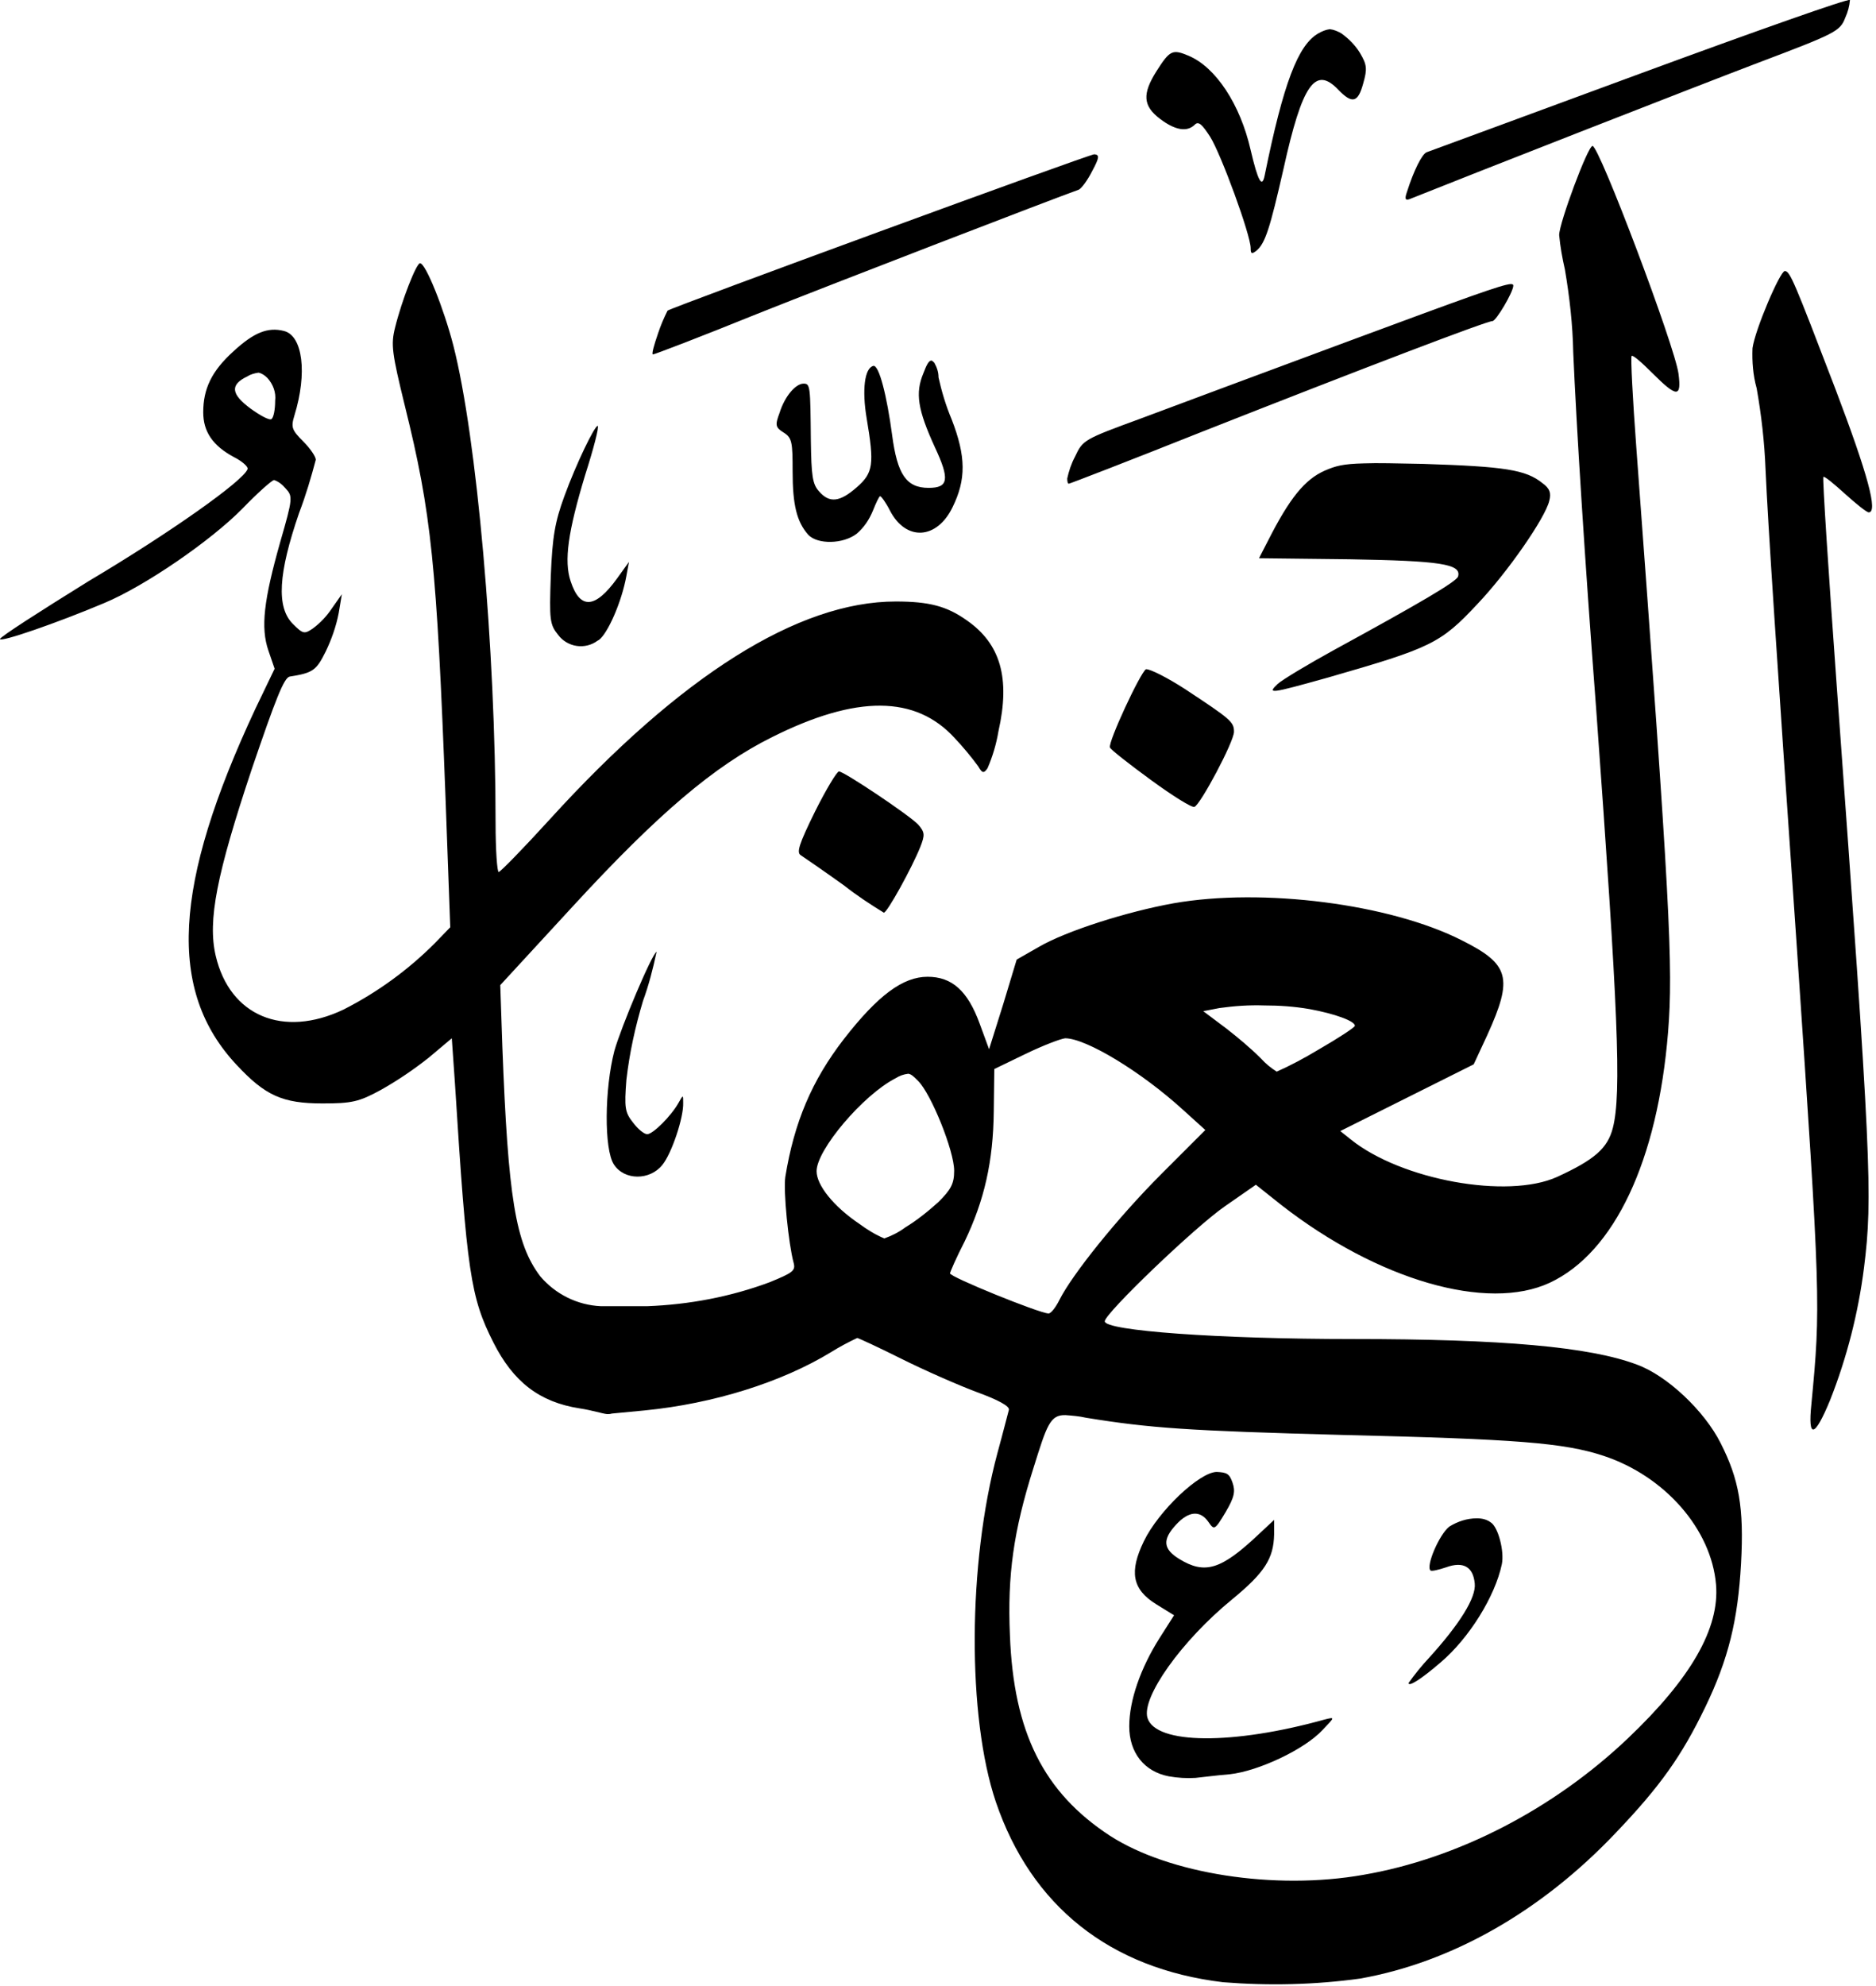 <svg xmlns="http://www.w3.org/2000/svg" width="360" height="381">
<path d="M355,0c-0.1-0.4-18.2,6-40.2,14.1s-40.4,14.9-41,15.1c-0.9,0.3-2.5,3.5-3.8,7.6c-0.5,1.4-0.3,1.7,0.5,1.4 c10.2-4.1,55.4-21.8,67-26.2c14.8-5.6,15.6-6,16.6-8.6C354.6,2.3,354.9,1.2,355,0z M255.2,5.6c-0.8,0.1-1.5,0.4-2.2,0.8 c-3.9,2.2-6.7,9.5-10.3,27.2c-0.5,2.6-1.3,1.2-2.7-4.8c-2-8.8-6.7-15.9-11.9-18.1c-3.1-1.3-3.6-1.1-6.2,3c-2.7,4.3-2.6,6.6,0.7,9.1 c2.9,2.2,5.2,2.6,6.7,1.1c0.7-0.7,1.4,0,2.9,2.3c2.1,3.3,7.8,18.9,7.8,21.4c0,1.1,0.2,1.2,1.1,0.5c1.7-1.4,2.6-4.3,5.2-15.7 c3.6-16.3,6.1-19.8,10.5-15.2c2.7,2.8,3.8,2.5,4.8-1.2c0.8-2.8,0.7-3.6-0.6-5.8c-0.9-1.5-2.2-2.8-3.6-3.8C256.7,6,256,5.7,255.2,5.6 L255.2,5.6z M305.6,28c-0.9,0-6.4,14.8-6.4,17.1c0.2,2.2,0.6,4.4,1.1,6.6c0.9,5.3,1.5,10.6,1.6,15.9c0.6,13.9,2.2,39.6,4.4,68.4 c4.2,57.8,4.9,73.8,3.2,80.4c-1,3.9-3.5,6.1-10.7,9.4c-9.5,4.3-29.9,0.6-39.6-7.2l-2-1.6l12.8-6.4l12.8-6.4l2.6-5.6 c5-11,4.3-13.6-4.9-18.2c-13.8-7-38.2-10.1-55.3-7.1c-8.9,1.6-20.6,5.3-25.9,8.4l-4.2,2.4l-2.6,8.6l-2.7,8.6l-1.8-4.9 c-2.3-6.3-5.3-9-10-9s-9.5,3.5-16.1,12c-6.1,7.9-9.5,15.9-11.2,26.4c-0.4,2.7,0.6,12.8,1.6,16.5c0.4,1.5-0.2,1.9-4.6,3.7 c-7.5,2.8-15.5,4.3-23.5,4.6h-5.1h-3.8c-4.5-0.2-8.7-2.3-11.6-5.7c-4.8-6.3-6.2-15.2-7.3-44.1L96,189l14-15.2 c16.2-17.6,27.1-26.9,38.2-32.4c16.2-8.1,27.5-8,35,0.2c1.6,1.7,3.1,3.5,4.5,5.4c0.8,1.4,1.1,1.4,1.8,0.4c1-2.3,1.7-4.7,2.1-7.1 c2.3-10.2,0.4-16.8-6.1-21.3c-3.8-2.7-7.2-3.6-13.6-3.6c-18.7,0-41.3,14.2-66.4,41.8c-5.1,5.6-9.5,10.1-9.8,10.1s-0.6-4.2-0.6-9.4 c0-33.3-3.6-74-8.1-91.6c-1.8-7-5.3-15.8-6.4-15.8c-0.7,0-3.5,7.1-4.8,12.4c-0.8,3.2-0.6,4.8,1.9,15c5.1,20.6,6.1,30.5,7.8,75.3 l0.9,24.7l-3,3.1c-5.1,5.1-11,9.4-17.5,12.7c-11.6,5.5-21.8,1.2-24.5-10.3c-1.6-6.8,0.2-15.7,6.9-35.8c4.6-13.5,6.2-17.6,7.3-17.8 c4.5-0.7,5.1-1.2,6.9-4.8c1.1-2.3,2-4.8,2.5-7.4l0.6-3.6l-1.9,2.7c-1,1.5-2.2,2.8-3.7,3.9c-1.6,1.1-1.9,1-3.8-0.9 c-3.2-3.2-2.8-9.7,1.2-21.3c1.3-3.4,2.3-6.8,3.2-10.2c0-0.6-1.1-2.2-2.4-3.5c-2.2-2.2-2.4-2.7-1.7-5c2.5-8.1,1.6-15.3-2-16.2 c-3.1-0.8-5.8,0.3-9.7,3.9c-4.2,3.8-5.8,7.2-5.8,11.7c0,3.7,1.8,6.4,5.9,8.6c1.6,0.8,2.8,1.9,2.6,2.3c-0.7,2.2-15,12.3-30.5,21.5 C7.8,117.2,0,122.2,0,122.6c0,0.7,11-3.1,20-6.9c7.9-3.3,20.5-12,26.5-18.1c2.9-3,5.7-5.5,6.1-5.5c0.9,0.3,1.6,0.9,2.2,1.6 c1.4,1.5,1.4,1.9-1,10.2c-3.2,11.3-3.8,16.5-2.3,20.9l1.2,3.5l-3.7,7.7c-15.8,33.8-16.9,54.1-3.6,68.3c5.5,5.9,8.8,7.4,16.5,7.4 c5.6,0,7-0.3,11.2-2.6c3.2-1.8,6.3-3.9,9.2-6.2l4.4-3.7l0.6,8.6c2.3,36.5,3,41.1,7.4,49.8c3.8,7.5,8.8,11.4,16.5,12.6 c2.6,0.4,4.3,1,5.3,1.1l0,0c0.3,0,0.6,0,0.9-0.1l6.3-0.6c13.2-1.3,26.3-5.4,35.8-11.2c1.6-1,3.3-1.9,5-2.7c0.2,0,4.1,1.8,8.5,4 s11,5.1,14.5,6.4c4.1,1.5,6.3,2.7,6.1,3.4s-1.1,4.3-2.2,8.3c-5.7,21.2-5.8,50.6-0.3,66.9c6.8,20,21.9,32,43.6,34.6 c8.8,0.7,17.6,0.5,26.3-0.7c17.5-3.1,34.7-12.8,49.1-28c8.5-8.9,12.6-14.7,17.1-24s6.3-16.8,6.9-27.6s-0.4-16.2-3.9-23.1 c-3.1-6.2-10.3-13-16.1-15.1c-9-3.4-25.8-4.9-54.5-4.9c-25.9,0-47.6-1.6-47.6-3.4c0-1.5,17.3-18.1,23.1-22.1l5.9-4.1l4.9,3.9 c18.5,14.4,39.5,20.5,51.5,14.9c12.4-5.8,20.7-23.4,22.7-48.1c1-12.6,0.4-24.5-6.1-112.2c-0.7-9.4-1.1-17.2-0.9-17.5s2,1.3,4,3.3 c4.7,4.7,5.6,4.7,5,0.1C321.4,66.4,306.9,28,305.6,28z M210,29.6c-1,0-81.2,29.4-81.9,30c-0.7,1.4-1.3,2.8-1.8,4.3 c-0.8,2.3-1.3,4.1-1,4.1s9.2-3.4,19.8-7.7c15.3-6.1,57.1-22.2,61.9-23.9c0.5-0.2,1.7-1.8,2.6-3.6C211,30.2,211,29.7,210,29.6 L210,29.6z M342.5,52c-0.9,0-5.7,11.2-6.2,14.8c-0.1,2.6,0.1,5.2,0.8,7.7c0.9,5.1,1.5,10.3,1.7,15.5c0.5,11.1,2.1,35.2,6,91.6 c4.6,67.8,4.6,68.9,2.8,87.8c-0.7,6.7,0.6,6.5,3.6-0.8c3.2-8.1,5.4-16.7,6.5-25.4c1.7-13.6,1.4-20.6-5.2-111.1 c-1.6-22.1-2.8-40.4-2.6-40.6s2,1.3,4.1,3.2s4.2,3.6,4.6,3.6c1.8,0-0.1-7.1-6.4-23.7C344.3,54,343.5,52,342.5,52z M289.9,54.5 c-1.7,0.1-8.3,2.5-31.5,11.1C242.8,71.4,225,78,218.9,80.3c-10.9,4-11.1,4.1-12.6,7.3c-0.7,1.3-1.2,2.8-1.5,4.2c0,0.6,0.1,1,0.3,1 s11.6-4.4,25.4-9.9c31.7-12.5,54.8-21.3,55.9-21.3c0.7,0,4-5.6,4-6.8C290.4,54.6,290.3,54.5,289.9,54.5L289.9,54.5z M178.6,69.2 c-0.4,0.1-0.8,0.8-1.4,2.4c-1.6,3.8-1.1,7,2.2,14.2c2.9,6.2,2.6,7.8-1.2,7.8c-4.3,0-6-2.6-7-10.1s-2.5-13.5-3.6-13.3 c-1.7,0.4-2.2,4.6-1.3,10c1.5,8.9,1.3,10.5-1.9,13.3s-5.2,3.1-7.2,0.8c-1.3-1.4-1.5-3-1.6-9.8c-0.1-10.4-0.1-10.9-1.4-10.9 c-1.5,0-3.6,2.4-4.6,5.6c-0.9,2.4-0.8,2.8,0.8,3.8s1.7,1.9,1.7,7.4c0,6.5,0.8,9.7,3,12.2c1.8,1.9,6.7,1.8,9.3-0.2 c1.4-1.2,2.4-2.7,3.1-4.4c0.6-1.5,1.2-2.8,1.4-2.8s1.1,1.2,1.9,2.8c3.1,5.9,9,5.5,12-0.7c2.6-5.3,2.6-9.7-0.2-16.9 c-1.1-2.6-1.9-5.3-2.5-8c0-1-0.3-1.9-0.8-2.8C179,69.3,178.8,69.1,178.6,69.2L178.6,69.2z M49.6,71.5c0.6,0.1,1.2,0.5,1.7,1 c1.1,1.2,1.7,2.8,1.5,4.4c0,1.7-0.3,3.2-0.7,3.5s-2.2-0.7-4-2c-3.8-2.8-4-4.6-0.6-6.2C48.1,71.8,48.9,71.6,49.6,71.5L49.6,71.5z M114.7,81.7c-0.6,0-4.1,7.2-6.4,13.5c-1.8,4.9-2.3,7.8-2.6,15.2c-0.3,8.6-0.2,9.4,1.4,11.4c1.8,2.4,5.2,2.9,7.6,1.1 c0.1,0,0.1-0.1,0.2-0.1c1.7-1.2,4.4-7.3,5.3-12.3l0.5-2.7l-2.3,3.2c-4.2,5.8-7.1,6-8.9,0.5c-1.3-3.9-0.5-9.5,2.8-20.4 C113.9,86.1,115,81.9,114.7,81.7C114.8,81.7,114.8,81.7,114.7,81.7L114.7,81.7z M261.8,88.9c-4.2,0.1-5.5,0.5-7.6,1.4 c-3.8,1.7-6.7,5.2-10.9,13.5l-1.7,3.3l17.4,0.2c17.4,0.3,21.5,0.9,20.8,3.3c-0.3,1-7.5,5.2-23.8,14.1c-5.1,2.8-9.9,5.7-10.8,6.5 c-2.1,2-1.5,1.9,9.6-1.2c19.8-5.7,21.6-6.5,28.7-14.1c5.8-6.1,13-16.5,13.8-19.8c0.4-1.5,0.1-2.4-1.3-3.4c-3.2-2.6-7.3-3.2-22.9-3.7 C267.8,88.9,264.3,88.8,261.8,88.9L261.8,88.9z M220,128.4c0,0-0.1,0-0.1,0c-1.1,0.7-7.3,14-6.9,15c0.1,0.4,3.7,3.2,7.8,6.2 s7.9,5.4,8.4,5.2c1.1-0.3,7.6-12.5,7.6-14.4s-0.6-2.4-9.4-8.2C224,130,220.8,128.4,220,128.4L220,128.4z M161,148 c-0.4,0-2.5,3.5-4.6,7.7c-3.1,6.3-3.6,7.9-2.7,8.4c0.6,0.4,4.4,3,8.3,5.8c2.4,1.9,5,3.6,7.6,5.2c0.6,0.1,5.4-8.6,7-12.6 c0.9-2.3,0.9-2.8-0.4-4.3C174.5,156.4,162.1,148.1,161,148L161,148z M126,182.6c-0.9,0.4-6.8,14.4-8.1,19c-1.9,7.3-2,18.9-0.1,21.8 c2,3.1,6.9,3.1,9.3,0.1c1.8-2.2,4.1-9.1,4-11.9c0-1.6,0-1.6-0.9,0c-1.4,2.5-4.9,6-6,6c-0.6,0-1.8-1-2.7-2.2c-1.6-2-1.7-2.9-1.3-8.2 c0.6-5.2,1.7-10.2,3.2-15.2C124.5,189,125.3,185.9,126,182.6C126,182.7,126,182.7,126,182.6L126,182.6z M242.6,192.9 c2.9,0,5.8,0.2,8.7,0.7c4.9,0.9,8.7,2.3,8.7,3.2c0,0.3-3.2,2.4-7.2,4.7c-2.5,1.5-5.1,2.9-7.8,4.1c-1.1-0.7-2.1-1.5-3-2.5 c-2.1-2.1-4.4-4-6.7-5.8l-4.4-3.3l3.1-0.6C236.9,193,239.7,192.8,242.6,192.9L242.6,192.9z M204.4,199.2c4,0,14.6,6.4,22.7,13.8 l4.2,3.8l-8.4,8.4c-8.5,8.5-17.2,19.4-19.6,24.2c-0.7,1.4-1.6,2.6-2.1,2.6c-1.9-0.1-18.9-7-18.9-7.7c0-0.2,1.2-3,2.8-6.1 c3.8-7.9,5.5-15.4,5.6-25l0.1-8.1l6-2.9C200.1,200.6,203.5,199.3,204.4,199.2L204.4,199.2z M174.3,206c0.6,0.1,1,0.5,1.9,1.4 c2.5,2.5,6.9,13.4,6.9,17.2c0,2.5-0.6,3.6-3,6c-2,1.8-4.1,3.5-6.4,4.9c-1.2,0.9-2.6,1.6-4,2.1c-1.7-0.7-3.3-1.7-4.8-2.8 c-4.9-3.3-8.2-7.4-8.2-10.1c0-4.1,8.9-14.6,15.1-17.8C172.6,206.4,173.4,206.1,174.3,206L174.3,206z M204.5,271.5 c1.3,0.1,2.6,0.2,3.9,0.5c12.3,2,19.6,2.5,49.2,3.3c33.4,0.8,42.5,1.5,50.1,4c11.8,3.9,20.7,14.1,21.6,24.7 c0.7,8.4-4.8,18-16.9,29.5c-14.3,13.6-32.7,23.1-50.8,26.2c-17,3-37.3-0.2-48.6-7.5c-12.7-8.3-18.5-19.8-19.2-38.5 c-0.5-11.5,0.7-20,4.5-32C200.9,273.4,201.5,271.4,204.5,271.5L204.5,271.5z M233.5,282.4c-3.3,0-11.2,7.5-14,13.3 s-2.3,9.2,2.4,12.1l3.4,2.1l-2.8,4.4c-3.6,5.7-5.8,11.9-5.8,16.9c0,5.1,2.9,8.7,7.6,9.6c1.7,0.3,3.4,0.4,5.1,0.3 c1.1-0.1,4.1-0.5,6.6-0.7c5.5-0.6,14.4-4.8,17.8-8.5c2.4-2.5,2.4-2.5,0.4-2c-17.6,4.9-32.4,4.8-34-0.3c-1.2-3.9,6.5-14.8,16.3-22.8 c6.2-5.1,7.9-7.8,8-12.4v-2.8l-3,2.8c-7.2,6.8-10.3,7.7-15.2,4.7c-3.1-1.9-3.3-3.7-0.6-6.6c2.4-2.6,4.6-2.8,6.2-0.5 c1.1,1.6,1.2,1.6,3.3-1.9c1.7-2.9,1.9-4,1.3-5.7S235.4,282.5,233.5,282.4L233.5,282.4z M283.4,291.3c-1.9,0-3.7,0.6-5.3,1.6 c-1.9,1.5-4.5,7.5-3.6,8.4c0.2,0.2,1.5-0.1,3-0.6c3.3-1.2,5.2-0.1,5.5,3.1c0.3,2.7-2.9,7.8-8.8,14.3c-1.4,1.5-2.7,3.1-3.9,4.8 c0,0.8,2.5-0.8,6.2-4c5.4-4.6,10.4-12.6,11.7-18.8c0.5-2.5-0.7-7.1-2.1-8C285.3,291.5,284.4,291.3,283.4,291.3L283.4,291.3z"/>
</svg>